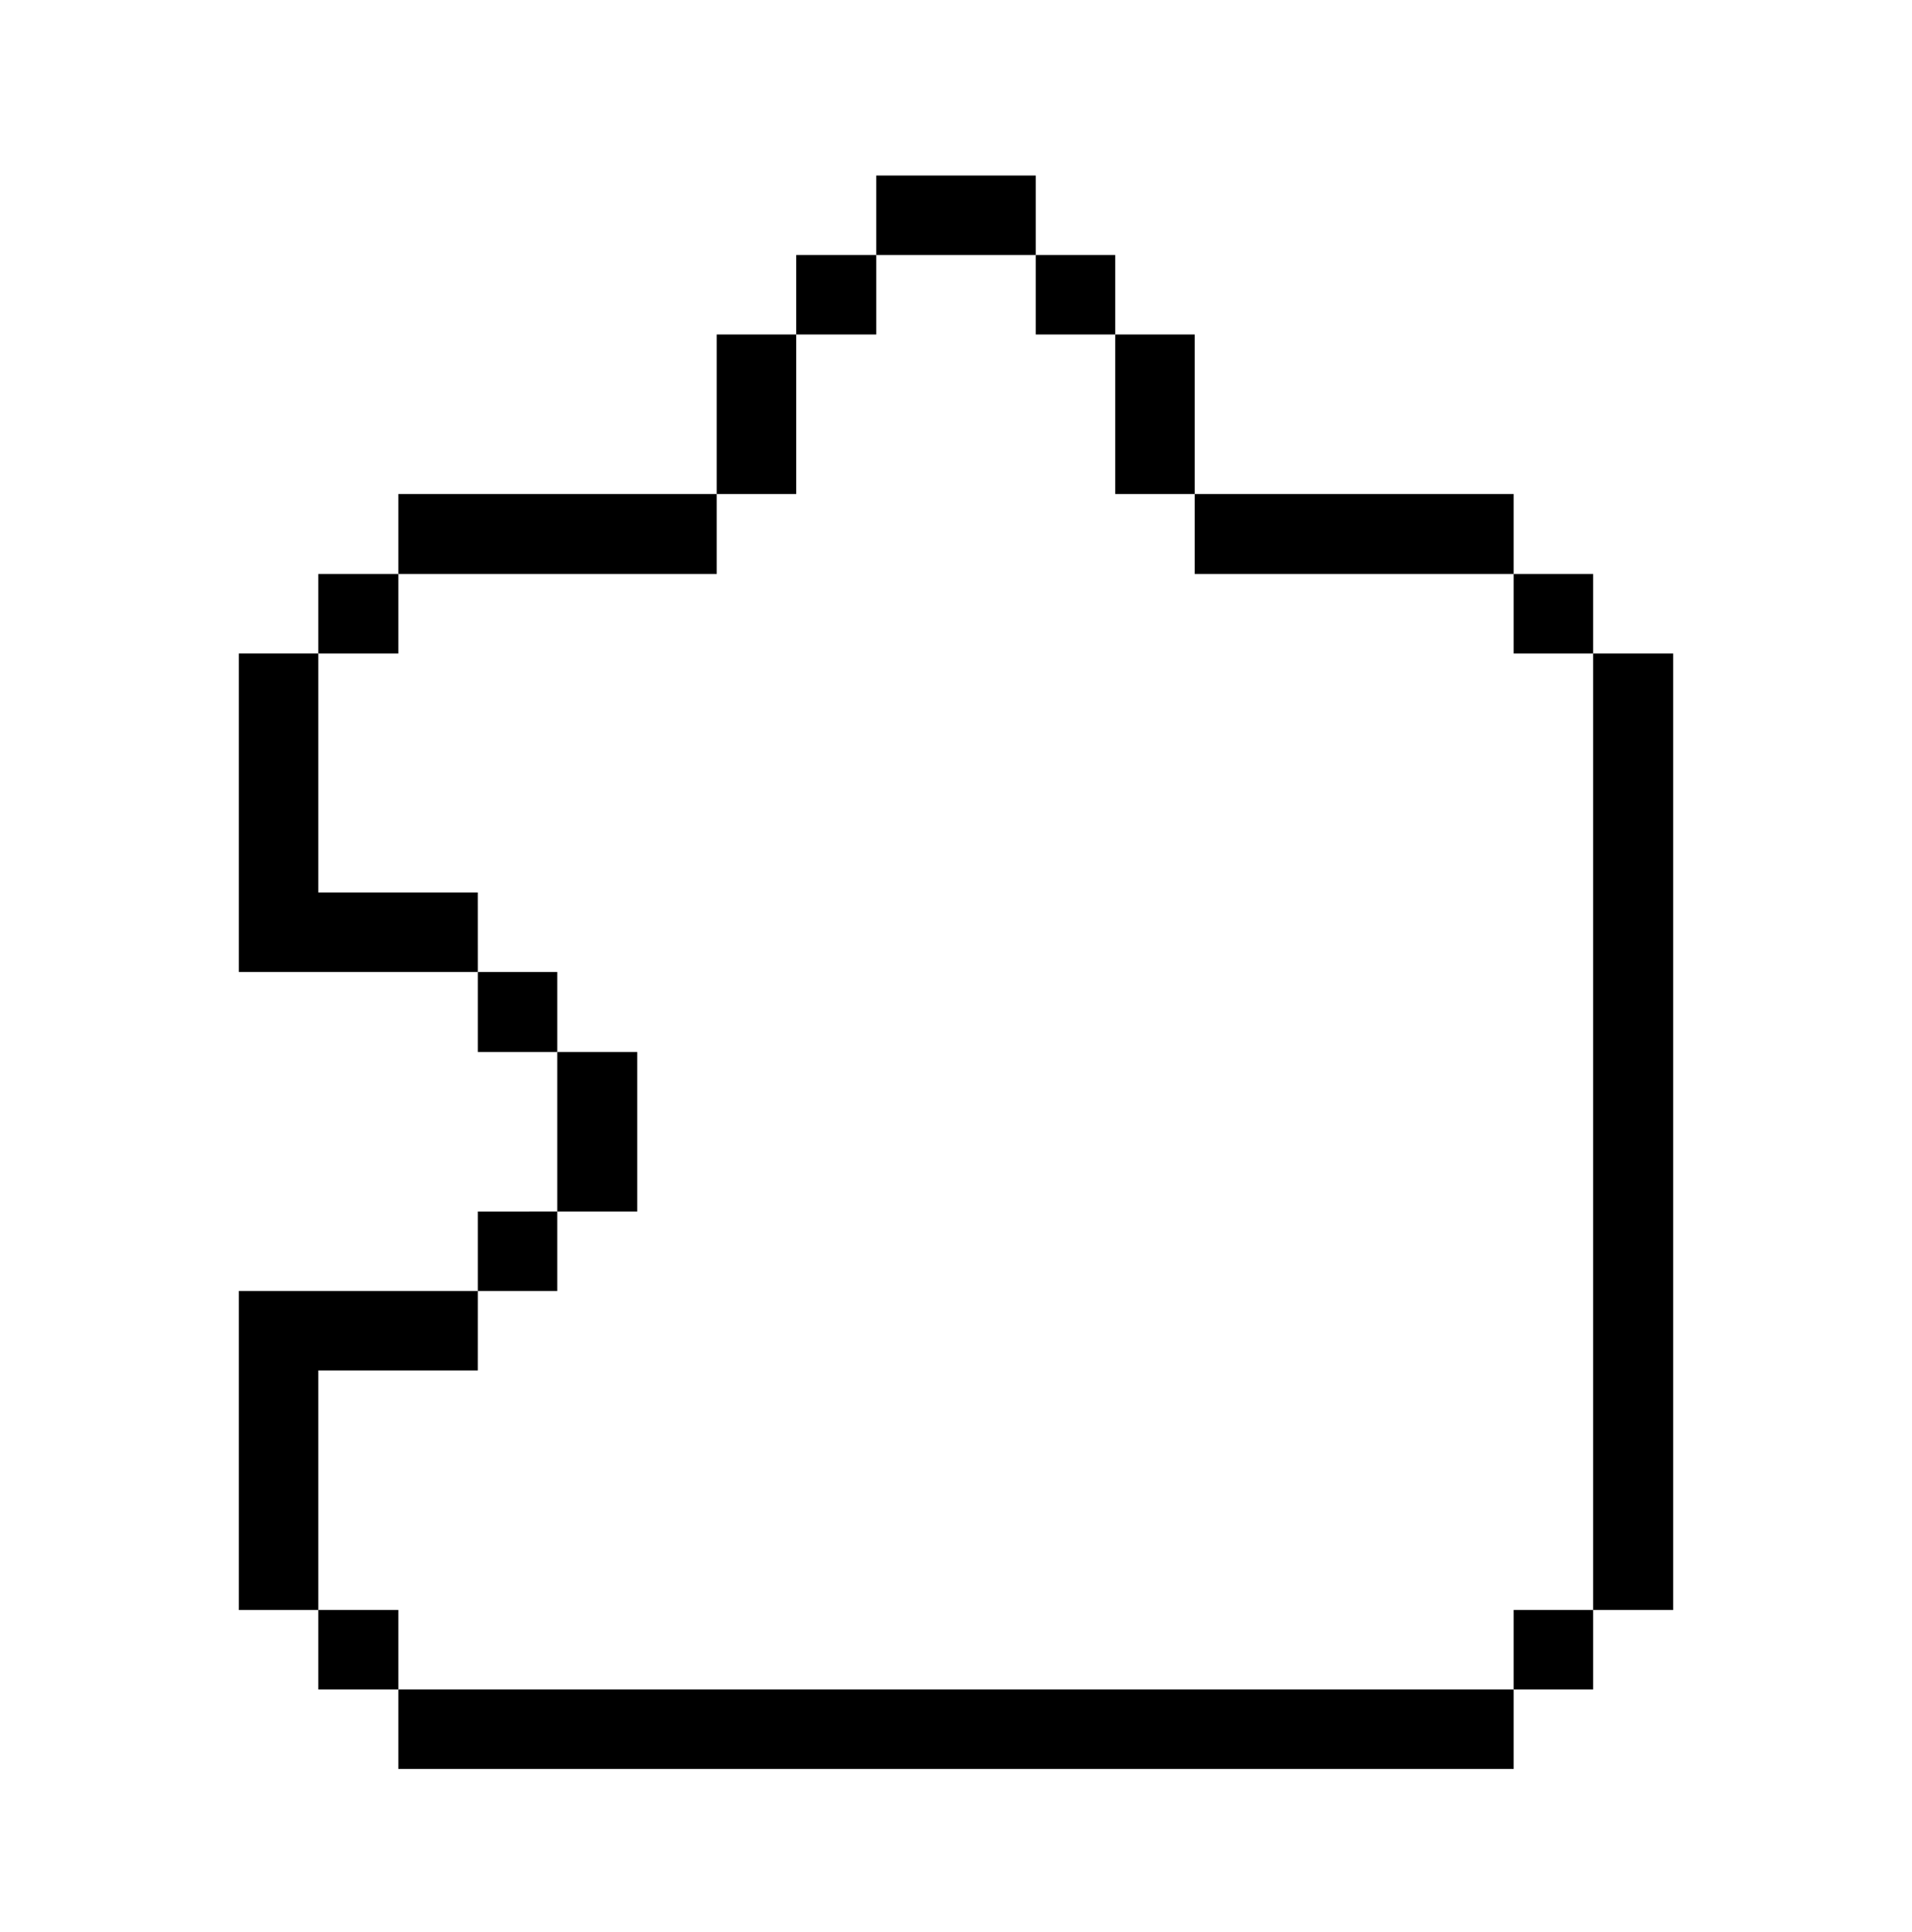 <svg width="96" height="97" viewBox="0 0 96 97" fill="none" xmlns="http://www.w3.org/2000/svg">
  <path d="M84.009 32.81H79.992V80.831H84.009V32.81Z" fill="currentcolor" />
  <path d="M79.992 80.831L76.001 80.831V84.822H79.992L79.992 80.831Z" fill="currentcolor" />
  <path d="M79.992 28.819H76.001V32.81L79.992 32.81L79.992 28.819Z" fill="currentcolor" />
  <path d="M76.001 84.822L19.999 84.822V88.812H76.001L76.001 84.822Z" fill="currentcolor" />
  <path d="M76.001 24.802H59.986V28.819L76.001 28.819L76.001 24.802Z" fill="currentcolor" />
  <path d="M59.986 16.794H55.995V24.802L59.986 24.802L59.986 16.794Z" fill="currentcolor" />
  <path d="M55.995 12.803H52.004V16.794L55.995 16.794L55.995 12.803Z" fill="currentcolor" />
  <path d="M52.004 8.812H43.996V12.803L52.004 12.803L52.004 8.812Z" fill="currentcolor" />
  <path d="M43.996 12.803L39.979 12.803V16.794H43.996L43.996 12.803Z" fill="currentcolor" />
  <path d="M39.979 16.794L35.988 16.794V24.802H39.979L39.979 16.794Z" fill="currentcolor" />
  <path d="M31.997 52.816H27.98V60.824H31.997V52.816Z" fill="currentcolor" />
  <path d="M27.98 60.824L23.99 60.825V64.815H27.98L27.98 60.824Z" fill="currentcolor" />
  <path d="M27.98 48.799H23.99V52.816L27.98 52.816L27.98 48.799Z" fill="currentcolor" />
  <path d="M35.988 24.802L19.999 24.802V28.819H35.988L35.988 24.802Z" fill="currentcolor" />
  <path d="M15.982 44.808V32.81H11.991V48.799L23.99 48.799L23.989 44.808H15.982Z" fill="currentcolor" />
  <path d="M19.999 80.831H15.982V84.822L19.999 84.822L19.999 80.831Z" fill="currentcolor" />
  <path d="M19.999 28.819L15.982 28.819L15.982 32.81L19.999 32.81L19.999 28.819Z" fill="currentcolor" />
  <path d="M15.982 68.806H23.989L23.99 64.815L11.991 64.815V80.831L15.982 80.831L15.982 68.806Z"
    fill="currentcolor" />
</svg>